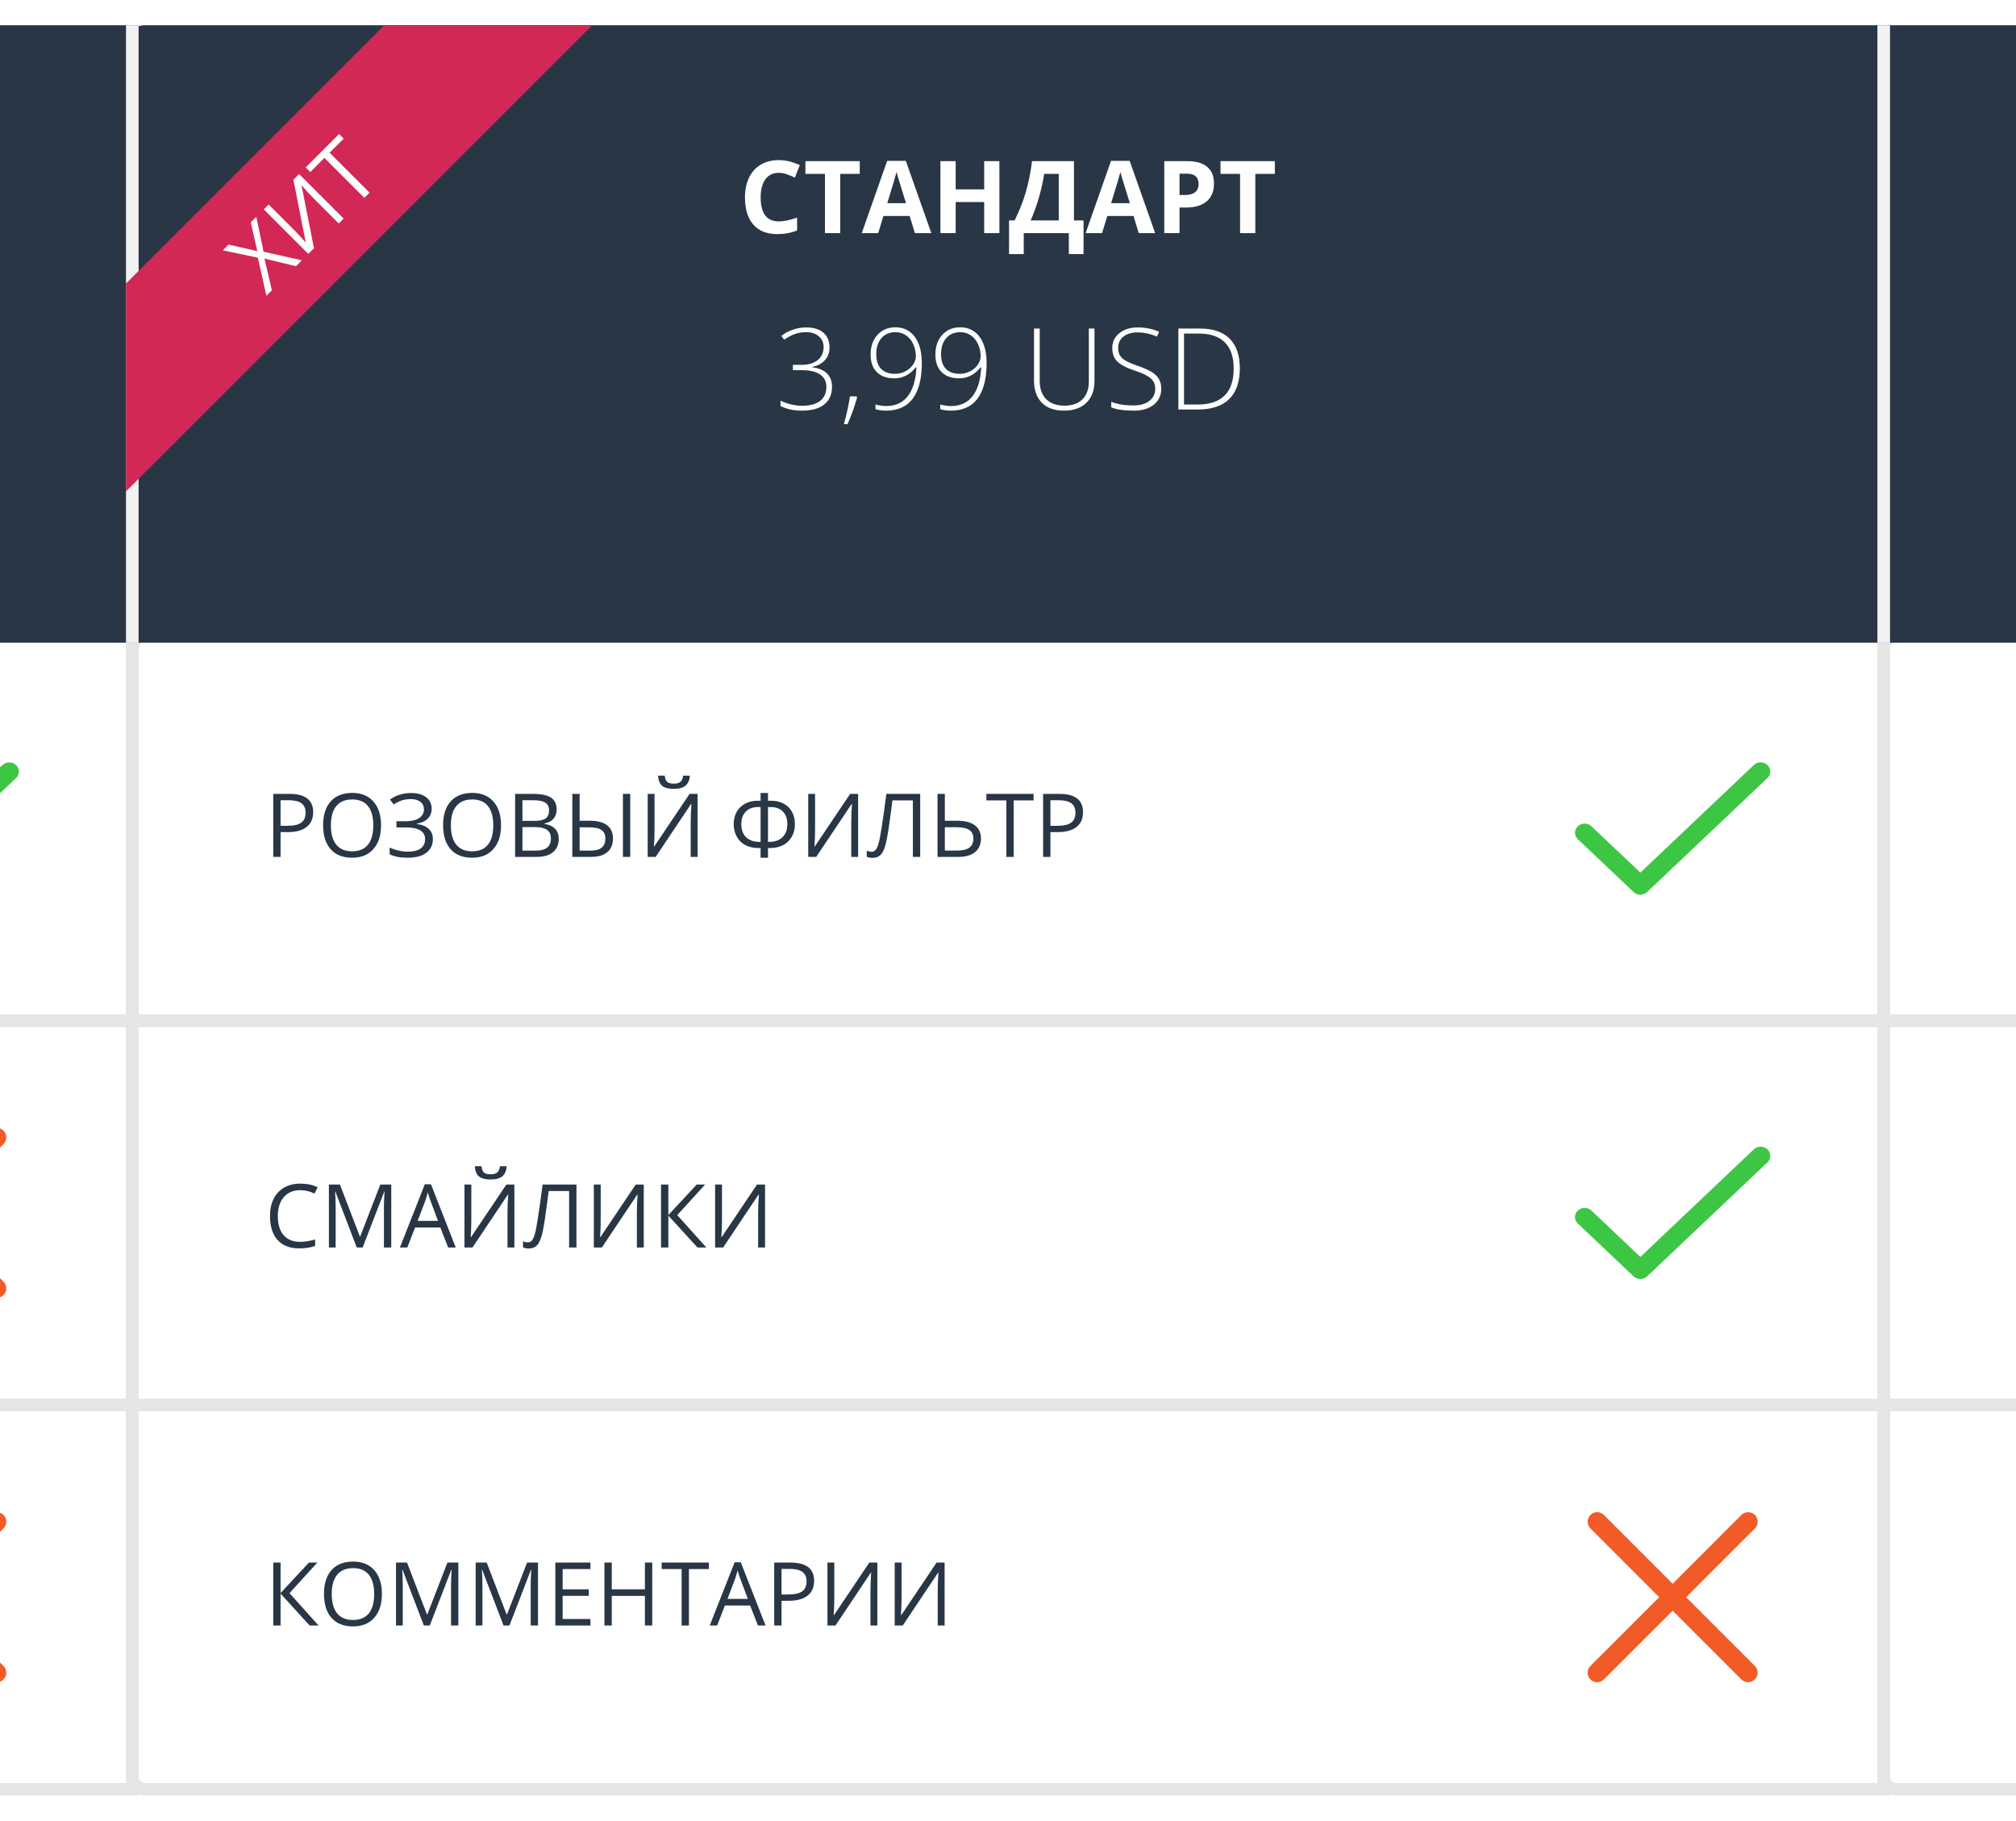 <svg width="320" height="289" viewBox="0 0 320 289" fill="none" xmlns="http://www.w3.org/2000/svg">
<g filter="url(#filter0_d_62511_11)">
<path d="M577 219V280H301C299.895 280 299 279.105 299 278V219H577Z" fill="white" stroke="#E5E5E5" stroke-width="2"/>
<rect x="299" y="158" width="278" height="61" fill="white" stroke="#E5E5E5" stroke-width="2"/>
<path d="M577 97V158H299V99C299 97.895 299.895 97 301 97H577Z" fill="white" stroke="#E5E5E5" stroke-width="2"/>
<path d="M575 1C576.105 1 577 1.895 577 3V97H299V1H575Z" fill="#283645" stroke="#283645" stroke-width="2"/>
<path d="M21 219V280H-255C-256.105 280 -257 279.105 -257 278V219H21Z" fill="white" stroke="#E5E5E5" stroke-width="2"/>
<rect x="-257" y="158" width="278" height="61" fill="white" stroke="#E5E5E5" stroke-width="2"/>
<path d="M21 97V158H-257V99C-257 97.895 -256.105 97 -255 97H21Z" fill="white" stroke="#E5E5E5" stroke-width="2"/>
<path d="M-10.356 249.506L0.553 238.587C0.695 238.447 0.807 238.28 0.884 238.096C0.96 237.913 1 237.716 1 237.517C1 237.318 0.96 237.121 0.884 236.937C0.807 236.753 0.695 236.587 0.553 236.447C0.268 236.166 -0.116 236.008 -0.517 236.008C-0.917 236.008 -1.301 236.166 -1.586 236.447L-12.495 247.367L-23.414 236.447C-23.554 236.305 -23.72 236.193 -23.904 236.116C-24.087 236.04 -24.284 236 -24.483 236C-24.682 236 -24.879 236.04 -25.063 236.116C-25.247 236.193 -25.413 236.305 -25.553 236.447C-25.834 236.732 -25.992 237.116 -25.992 237.517C-25.992 237.917 -25.834 238.301 -25.553 238.587L-14.634 249.506L-25.553 260.416C-25.695 260.556 -25.807 260.723 -25.884 260.906C-25.96 261.09 -26 261.287 -26 261.486C-26 261.685 -25.96 261.882 -25.884 262.066C-25.807 262.249 -25.695 262.416 -25.553 262.556C-25.269 262.839 -24.884 262.999 -24.483 262.999C-24.082 262.999 -23.698 262.839 -23.414 262.556L-12.495 251.646L-1.586 262.556C-1.302 262.839 -0.918 262.999 -0.517 263C-0.217 263 0.075 262.911 0.324 262.744C0.572 262.578 0.766 262.342 0.881 262.065C0.995 261.789 1.025 261.485 0.967 261.191C0.908 260.898 0.765 260.628 0.553 260.416L-10.356 249.506Z" fill="#F25B26"/>
<path d="M-10.356 188.506L0.553 177.587C0.695 177.447 0.807 177.28 0.884 177.096C0.96 176.913 1 176.716 1 176.517C1 176.318 0.96 176.121 0.884 175.937C0.807 175.753 0.695 175.587 0.553 175.447C0.268 175.166 -0.116 175.008 -0.517 175.008C-0.917 175.008 -1.301 175.166 -1.586 175.447L-12.495 186.367L-23.414 175.447C-23.554 175.305 -23.72 175.193 -23.904 175.116C-24.087 175.04 -24.284 175 -24.483 175C-24.682 175 -24.879 175.04 -25.063 175.116C-25.247 175.193 -25.413 175.305 -25.553 175.447C-25.834 175.732 -25.992 176.116 -25.992 176.517C-25.992 176.917 -25.834 177.301 -25.553 177.587L-14.634 188.506L-25.553 199.416C-25.695 199.556 -25.807 199.723 -25.884 199.906C-25.96 200.09 -26 200.287 -26 200.486C-26 200.685 -25.96 200.882 -25.884 201.066C-25.807 201.249 -25.695 201.416 -25.553 201.556C-25.269 201.839 -24.884 201.999 -24.483 201.999C-24.082 201.999 -23.698 201.839 -23.414 201.556L-12.495 190.646L-1.586 201.556C-1.302 201.839 -0.918 201.999 -0.517 202C-0.217 202 0.075 201.911 0.324 201.744C0.572 201.578 0.766 201.342 0.881 201.065C0.995 200.789 1.025 200.485 0.967 200.191C0.908 199.898 0.765 199.628 0.553 199.416L-10.356 188.506Z" fill="#F25B26"/>
<path d="M2.556 117.43C2.413 117.293 2.244 117.185 2.057 117.112C1.87 117.038 1.67 117 1.468 117C1.265 117 1.065 117.038 0.878 117.112C0.691 117.185 0.522 117.293 0.379 117.43L-17.626 134.496L-25.422 127.11C-25.713 126.853 -26.097 126.714 -26.494 126.72C-26.891 126.727 -27.27 126.879 -27.551 127.145C-27.832 127.411 -27.993 127.77 -28 128.146C-28.007 128.523 -27.859 128.887 -27.589 129.162L-18.709 137.574C-18.567 137.709 -18.398 137.817 -18.212 137.89C-18.026 137.963 -17.827 138 -17.626 138C-17.219 137.999 -16.83 137.846 -16.542 137.574L2.556 119.482C2.84 119.208 3 118.84 3 118.456C3 118.072 2.84 117.703 2.556 117.43Z" fill="#3DC644"/>
<path d="M21 1V97H-257V3C-257 1.895 -256.105 1 -255 1H21Z" fill="#283645" stroke="#283645" stroke-width="2"/>
<path d="M299 219V280H23C21.895 280 21 279.105 21 278V219H299Z" fill="white" stroke="#E5E5E5" stroke-width="2"/>
<rect x="21" y="158" width="278" height="61" fill="white" stroke="#E5E5E5" stroke-width="2"/>
<path d="M299 97V158H21V99C21 97.895 21.895 97 23 97H299Z" fill="white" stroke="#E5E5E5" stroke-width="2"/>
<path d="M50.565 254H49.157L44.536 248.935V254H43.374V244.006H44.536V248.846L49.041 244.006H50.374L45.951 248.859L50.565 254ZM60.621 248.989C60.621 250.589 60.215 251.847 59.404 252.763C58.598 253.679 57.474 254.137 56.034 254.137C54.562 254.137 53.425 253.688 52.623 252.79C51.825 251.888 51.427 250.616 51.427 248.976C51.427 247.349 51.828 246.089 52.63 245.195C53.432 244.298 54.571 243.849 56.048 243.849C57.483 243.849 58.605 244.304 59.411 245.216C60.218 246.127 60.621 247.385 60.621 248.989ZM52.657 248.989C52.657 250.343 52.944 251.37 53.519 252.072C54.097 252.77 54.936 253.118 56.034 253.118C57.142 253.118 57.978 252.77 58.543 252.072C59.108 251.375 59.391 250.347 59.391 248.989C59.391 247.645 59.108 246.626 58.543 245.934C57.982 245.236 57.151 244.888 56.048 244.888C54.94 244.888 54.097 245.239 53.519 245.94C52.944 246.638 52.657 247.654 52.657 248.989ZM67.279 254L63.889 245.141H63.834C63.898 245.842 63.93 246.676 63.93 247.643V254H62.856V244.006H64.606L67.772 252.25H67.826L71.019 244.006H72.755V254H71.593V247.561C71.593 246.822 71.625 246.02 71.689 245.154H71.634L68.216 254H67.279ZM79.926 254L76.535 245.141H76.481C76.544 245.842 76.576 246.676 76.576 247.643V254H75.503V244.006H77.253L80.418 252.25H80.473L83.665 244.006H85.401V254H84.239V247.561C84.239 246.822 84.271 246.02 84.335 245.154H84.28L80.862 254H79.926ZM93.721 254H88.149V244.006H93.721V245.038H89.311V248.258H93.454V249.283H89.311V252.961H93.721V254ZM103.53 254H102.368V249.297H97.105V254H95.942V244.006H97.105V248.258H102.368V244.006H103.53V254ZM109.354 254H108.192V245.038H105.027V244.006H112.52V245.038H109.354V254ZM120.312 254L119.068 250.821H115.062L113.832 254H112.656L116.607 243.965H117.585L121.516 254H120.312ZM118.706 249.775L117.544 246.679C117.394 246.287 117.239 245.806 117.079 245.236C116.979 245.674 116.835 246.155 116.648 246.679L115.473 249.775H118.706ZM129.227 246.918C129.227 247.93 128.88 248.709 128.188 249.256C127.499 249.798 126.513 250.069 125.228 250.069H124.052V254H122.89V244.006H125.48C127.978 244.006 129.227 244.977 129.227 246.918ZM124.052 249.071H125.098C126.128 249.071 126.873 248.905 127.333 248.572C127.793 248.24 128.023 247.706 128.023 246.973C128.023 246.312 127.807 245.82 127.374 245.496C126.941 245.173 126.267 245.011 125.351 245.011H124.052V249.071ZM131.339 244.006H132.426V249.563C132.426 250.589 132.394 251.516 132.33 252.346H132.385L137.99 244.006H139.262V254H138.168V248.497C138.168 247.581 138.207 246.619 138.284 245.612H138.223L132.61 254H131.339V244.006ZM142.017 244.006H143.104V249.563C143.104 250.589 143.072 251.516 143.008 252.346H143.062L148.668 244.006H149.939V254H148.846V248.497C148.846 247.581 148.884 246.619 148.962 245.612H148.9L143.288 254H142.017V244.006Z" fill="#283645"/>
<path d="M47.653 184.901C46.555 184.901 45.687 185.268 45.049 186.002C44.415 186.731 44.099 187.731 44.099 189.003C44.099 190.311 44.404 191.323 45.015 192.038C45.63 192.749 46.505 193.104 47.64 193.104C48.337 193.104 49.132 192.979 50.025 192.729V193.747C49.333 194.007 48.478 194.137 47.462 194.137C45.99 194.137 44.853 193.69 44.051 192.797C43.253 191.904 42.855 190.634 42.855 188.989C42.855 187.959 43.046 187.057 43.429 186.282C43.816 185.507 44.372 184.91 45.097 184.491C45.826 184.072 46.683 183.862 47.667 183.862C48.715 183.862 49.631 184.054 50.415 184.437L49.923 185.435C49.166 185.079 48.41 184.901 47.653 184.901ZM56.629 194L53.238 185.141H53.184C53.247 185.842 53.279 186.676 53.279 187.643V194H52.206V184.006H53.956L57.121 192.25H57.176L60.368 184.006H62.105V194H60.942V187.561C60.942 186.822 60.974 186.02 61.038 185.154H60.983L57.565 194H56.629ZM71.135 194L69.891 190.821H65.885L64.654 194H63.478L67.43 183.965H68.407L72.338 194H71.135ZM69.528 189.775L68.366 186.679C68.216 186.287 68.061 185.806 67.901 185.236C67.801 185.674 67.658 186.155 67.471 186.679L66.295 189.775H69.528ZM73.726 184.006H74.812V189.563C74.812 190.589 74.781 191.516 74.717 192.346H74.772L80.377 184.006H81.648V194H80.555V188.497C80.555 187.581 80.593 186.619 80.671 185.612H80.609L74.997 194H73.726V184.006ZM77.868 183.206C77.025 183.206 76.41 183.044 76.022 182.721C75.635 182.393 75.419 181.855 75.373 181.107H76.439C76.481 181.581 76.603 181.912 76.809 182.099C77.018 182.285 77.38 182.379 77.895 182.379C78.365 182.379 78.711 182.279 78.935 182.078C79.162 181.878 79.301 181.554 79.352 181.107H80.425C80.37 181.827 80.14 182.358 79.734 182.7C79.329 183.037 78.707 183.206 77.868 183.206ZM91.499 194H90.337V185.038H87.09L86.878 186.679C86.6 188.862 86.354 190.459 86.14 191.471C85.93 192.478 85.652 193.18 85.306 193.576C84.959 193.973 84.499 194.166 83.925 194.157C83.588 194.157 83.284 194.1 83.016 193.986V193.009C83.262 193.127 83.519 193.187 83.788 193.187C84.03 193.187 84.239 193.089 84.417 192.893C84.599 192.692 84.759 192.348 84.895 191.86C85.037 191.368 85.212 190.438 85.422 189.071C85.636 187.7 85.871 186.011 86.126 184.006H91.499V194ZM94.261 184.006H95.348V189.563C95.348 190.589 95.316 191.516 95.252 192.346H95.307L100.912 184.006H102.184V194H101.09V188.497C101.09 187.581 101.129 186.619 101.206 185.612H101.145L95.532 194H94.261V184.006ZM112.116 194H110.708L106.087 188.935V194H104.925V184.006H106.087V188.846L110.592 184.006H111.925L107.502 188.859L112.116 194ZM113.511 184.006H114.598V189.563C114.598 190.589 114.566 191.516 114.502 192.346H114.557L120.162 184.006H121.434V194H120.34V188.497C120.34 187.581 120.379 186.619 120.456 185.612H120.395L114.782 194H113.511V184.006Z" fill="#283645"/>
<path d="M49.711 124.918C49.711 125.93 49.365 126.709 48.672 127.256C47.984 127.798 46.997 128.069 45.712 128.069H44.536V132H43.374V122.006H45.965C48.462 122.006 49.711 122.977 49.711 124.918ZM44.536 127.071H45.582C46.612 127.071 47.357 126.905 47.817 126.572C48.278 126.24 48.508 125.706 48.508 124.973C48.508 124.312 48.291 123.82 47.858 123.496C47.425 123.173 46.751 123.011 45.835 123.011H44.536V127.071ZM60.484 126.989C60.484 128.589 60.079 129.847 59.268 130.763C58.461 131.679 57.338 132.137 55.898 132.137C54.425 132.137 53.288 131.688 52.486 130.79C51.689 129.888 51.29 128.616 51.29 126.976C51.29 125.349 51.691 124.089 52.493 123.195C53.295 122.298 54.435 121.849 55.911 121.849C57.347 121.849 58.468 122.304 59.274 123.216C60.081 124.127 60.484 125.385 60.484 126.989ZM52.52 126.989C52.52 128.343 52.808 129.37 53.382 130.072C53.961 130.77 54.799 131.118 55.898 131.118C57.005 131.118 57.841 130.77 58.406 130.072C58.971 129.375 59.254 128.347 59.254 126.989C59.254 125.645 58.971 124.626 58.406 123.934C57.846 123.236 57.014 122.888 55.911 122.888C54.804 122.888 53.961 123.239 53.382 123.94C52.808 124.638 52.52 125.654 52.52 126.989ZM68.517 124.344C68.517 125 68.307 125.533 67.888 125.943C67.473 126.354 66.899 126.613 66.165 126.723V126.777C66.999 126.891 67.63 127.153 68.059 127.563C68.492 127.974 68.708 128.509 68.708 129.17C68.708 130.104 68.359 130.833 67.662 131.357C66.965 131.877 65.981 132.137 64.709 132.137C63.547 132.137 62.594 131.957 61.852 131.597V130.517C62.289 130.726 62.761 130.888 63.267 131.002C63.777 131.116 64.267 131.173 64.736 131.173C65.639 131.173 66.32 131.002 66.78 130.66C67.245 130.318 67.478 129.826 67.478 129.184C67.478 128.573 67.22 128.11 66.705 127.796C66.195 127.481 65.431 127.324 64.415 127.324H62.925V126.347H64.353C65.288 126.347 66.01 126.18 66.52 125.848C67.035 125.51 67.293 125.041 67.293 124.439C67.293 123.952 67.108 123.562 66.739 123.271C66.37 122.979 65.873 122.833 65.249 122.833C64.748 122.833 64.294 122.89 63.889 123.004C63.483 123.118 63.014 123.343 62.48 123.681L61.906 122.901C62.367 122.56 62.882 122.302 63.451 122.129C64.025 121.951 64.62 121.862 65.235 121.862C66.261 121.862 67.063 122.088 67.642 122.539C68.225 122.986 68.517 123.587 68.517 124.344ZM79.529 126.989C79.529 128.589 79.124 129.847 78.312 130.763C77.506 131.679 76.382 132.137 74.942 132.137C73.47 132.137 72.333 131.688 71.531 130.79C70.734 129.888 70.335 128.616 70.335 126.976C70.335 125.349 70.736 124.089 71.538 123.195C72.34 122.298 73.48 121.849 74.956 121.849C76.392 121.849 77.513 122.304 78.319 123.216C79.126 124.127 79.529 125.385 79.529 126.989ZM71.565 126.989C71.565 128.343 71.853 129.37 72.427 130.072C73.005 130.77 73.844 131.118 74.942 131.118C76.05 131.118 76.886 130.77 77.451 130.072C78.016 129.375 78.299 128.347 78.299 126.989C78.299 125.645 78.016 124.626 77.451 123.934C76.891 123.236 76.059 122.888 74.956 122.888C73.849 122.888 73.005 123.239 72.427 123.94C71.853 124.638 71.565 125.654 71.565 126.989ZM81.765 122.006H84.588C85.914 122.006 86.873 122.204 87.466 122.601C88.058 122.997 88.355 123.624 88.355 124.48C88.355 125.073 88.188 125.563 87.856 125.95C87.527 126.333 87.046 126.581 86.413 126.695V126.764C87.931 127.023 88.689 127.821 88.689 129.156C88.689 130.049 88.386 130.747 87.78 131.248C87.179 131.749 86.336 132 85.251 132H81.765V122.006ZM82.927 126.285H84.841C85.661 126.285 86.251 126.158 86.611 125.902C86.971 125.643 87.151 125.207 87.151 124.597C87.151 124.036 86.951 123.633 86.55 123.387C86.149 123.136 85.511 123.011 84.636 123.011H82.927V126.285ZM82.927 127.27V131.009H85.012C85.818 131.009 86.424 130.854 86.83 130.544C87.24 130.229 87.445 129.74 87.445 129.074C87.445 128.454 87.236 127.999 86.816 127.707C86.402 127.415 85.768 127.27 84.916 127.27H82.927ZM90.843 132V122.006H92.005V126.271H93.639C94.828 126.271 95.735 126.506 96.359 126.976C96.984 127.44 97.296 128.145 97.296 129.088C97.296 130.027 97 130.747 96.407 131.248C95.819 131.749 94.958 132 93.823 132H90.843ZM92.005 131.009H93.693C94.518 131.009 95.124 130.849 95.512 130.53C95.899 130.207 96.093 129.726 96.093 129.088C96.093 128.464 95.888 128.012 95.478 127.734C95.072 127.452 94.413 127.311 93.502 127.311H92.005V131.009ZM100.037 132H98.875V122.006H100.037V132ZM102.806 122.006H103.893V127.563C103.893 128.589 103.861 129.516 103.797 130.346H103.852L109.457 122.006H110.729V132H109.635V126.497C109.635 125.581 109.674 124.619 109.751 123.612H109.689L104.077 132H102.806V122.006ZM106.948 121.206C106.105 121.206 105.49 121.044 105.103 120.721C104.715 120.393 104.499 119.855 104.453 119.107H105.52C105.561 119.581 105.684 119.912 105.889 120.099C106.098 120.285 106.461 120.379 106.976 120.379C107.445 120.379 107.791 120.279 108.015 120.078C108.243 119.878 108.382 119.554 108.432 119.107H109.505C109.45 119.827 109.22 120.358 108.814 120.7C108.409 121.037 107.787 121.206 106.948 121.206ZM120.729 121.862H121.905V123.093H122.384C123.163 123.093 123.838 123.248 124.407 123.558C124.981 123.868 125.419 124.305 125.72 124.87C126.025 125.435 126.178 126.08 126.178 126.805C126.178 127.561 126.007 128.236 125.665 128.828C125.328 129.416 124.863 129.858 124.271 130.154C123.683 130.451 122.988 130.599 122.186 130.599H121.905V132.137H120.729V130.599H120.422C119.62 130.599 118.925 130.448 118.337 130.147C117.749 129.847 117.289 129.4 116.956 128.808C116.623 128.215 116.457 127.552 116.457 126.818C116.457 126.098 116.61 125.456 116.915 124.891C117.225 124.326 117.667 123.886 118.241 123.571C118.815 123.252 119.492 123.093 120.271 123.093H120.729V121.862ZM121.905 129.621H122.076C122.992 129.621 123.703 129.373 124.209 128.876C124.719 128.375 124.975 127.68 124.975 126.791C124.975 125.948 124.74 125.287 124.271 124.809C123.801 124.33 123.145 124.091 122.302 124.091H121.905V129.621ZM120.729 124.091H120.34C119.51 124.091 118.856 124.332 118.378 124.815C117.904 125.299 117.667 125.957 117.667 126.791C117.667 127.689 117.92 128.386 118.426 128.883C118.932 129.375 119.645 129.621 120.565 129.621H120.729V124.091ZM128.29 122.006H129.377V127.563C129.377 128.589 129.345 129.516 129.281 130.346H129.336L134.941 122.006H136.213V132H135.119V126.497C135.119 125.581 135.158 124.619 135.235 123.612H135.174L129.562 132H128.29V122.006ZM146.063 132H144.901V123.038H141.654L141.442 124.679C141.164 126.862 140.918 128.459 140.704 129.471C140.494 130.478 140.216 131.18 139.87 131.576C139.524 131.973 139.063 132.166 138.489 132.157C138.152 132.157 137.849 132.1 137.58 131.986V131.009C137.826 131.127 138.084 131.187 138.353 131.187C138.594 131.187 138.804 131.089 138.981 130.893C139.164 130.692 139.323 130.348 139.46 129.86C139.601 129.368 139.777 128.438 139.986 127.071C140.201 125.7 140.435 124.011 140.69 122.006H146.063V132ZM155.709 129.088C155.709 130.013 155.399 130.731 154.779 131.241C154.164 131.747 153.285 132 152.141 132H148.812V122.006H149.974V126.271H151.963C153.18 126.271 154.107 126.513 154.745 126.996C155.388 127.475 155.709 128.172 155.709 129.088ZM149.974 130.995H152.018C153.676 130.995 154.506 130.359 154.506 129.088C154.506 128.473 154.292 128.021 153.863 127.734C153.439 127.443 152.758 127.297 151.819 127.297H149.974V130.995ZM160.897 132H159.735V123.038H156.57V122.006H164.062V123.038H160.897V132ZM171.91 124.918C171.91 125.93 171.564 126.709 170.871 127.256C170.183 127.798 169.196 128.069 167.911 128.069H166.735V132H165.573V122.006H168.164C170.661 122.006 171.91 122.977 171.91 124.918ZM166.735 127.071H167.781C168.811 127.071 169.556 126.905 170.017 126.572C170.477 126.24 170.707 125.706 170.707 124.973C170.707 124.312 170.491 123.82 170.058 123.496C169.625 123.173 168.95 123.011 168.034 123.011H166.735V127.071Z" fill="#283645"/>
<path d="M267.644 249.506L278.553 238.587C278.695 238.447 278.807 238.28 278.884 238.096C278.96 237.913 279 237.716 279 237.517C279 237.318 278.96 237.121 278.884 236.937C278.807 236.753 278.695 236.587 278.553 236.447C278.268 236.166 277.884 236.008 277.483 236.008C277.083 236.008 276.699 236.166 276.414 236.447L265.505 247.367L254.586 236.447C254.446 236.305 254.28 236.193 254.096 236.116C253.913 236.04 253.716 236 253.517 236C253.318 236 253.121 236.04 252.937 236.116C252.753 236.193 252.587 236.305 252.447 236.447C252.166 236.732 252.008 237.116 252.008 237.517C252.008 237.917 252.166 238.301 252.447 238.587L263.366 249.506L252.447 260.416C252.305 260.556 252.193 260.723 252.116 260.906C252.04 261.09 252 261.287 252 261.486C252 261.685 252.04 261.882 252.116 262.066C252.193 262.249 252.305 262.416 252.447 262.556C252.731 262.839 253.115 262.999 253.517 262.999C253.918 262.999 254.302 262.839 254.586 262.556L265.505 251.646L276.414 262.556C276.698 262.839 277.082 262.999 277.483 263C277.783 263 278.075 262.911 278.324 262.744C278.572 262.578 278.766 262.342 278.881 262.065C278.995 261.789 279.025 261.485 278.967 261.191C278.908 260.898 278.765 260.628 278.553 260.416L267.644 249.506Z" fill="#F25B26"/>
<path d="M280.556 117.43C280.413 117.293 280.244 117.185 280.057 117.112C279.87 117.038 279.67 117 279.468 117C279.265 117 279.065 117.038 278.878 117.112C278.691 117.185 278.522 117.293 278.379 117.43L260.374 134.496L252.578 127.11C252.287 126.853 251.903 126.714 251.506 126.72C251.109 126.727 250.73 126.879 250.449 127.145C250.168 127.411 250.007 127.77 250 128.146C249.993 128.523 250.141 128.887 250.411 129.162L259.291 137.574C259.433 137.709 259.602 137.817 259.788 137.89C259.974 137.963 260.173 138 260.374 138C260.781 137.999 261.17 137.846 261.458 137.574L280.556 119.482C280.84 119.208 281 118.84 281 118.456C281 118.072 280.84 117.703 280.556 117.43Z" fill="#3DC644"/>
<path d="M280.556 178.43C280.413 178.293 280.244 178.185 280.057 178.112C279.87 178.038 279.67 178 279.468 178C279.265 178 279.065 178.038 278.878 178.112C278.691 178.185 278.522 178.293 278.379 178.43L260.374 195.496L252.578 188.11C252.287 187.853 251.903 187.714 251.506 187.72C251.109 187.727 250.73 187.879 250.449 188.145C250.168 188.411 250.007 188.77 250 189.146C249.993 189.523 250.141 189.887 250.411 190.162L259.291 198.574C259.433 198.709 259.602 198.817 259.788 198.89C259.974 198.963 260.173 199 260.374 199C260.781 198.999 261.17 198.846 261.458 198.574L280.556 180.482C280.84 180.208 281 179.84 281 179.456C281 179.072 280.84 178.703 280.556 178.43Z" fill="#3DC644"/>
<path d="M299 1V97H21V3C21 1.895 21.895 1 23 1H299Z" fill="#283645" stroke="#283645" stroke-width="2"/>
<path d="M131.672 51.174C131.672 51.971 131.42 52.642 130.916 53.187C130.418 53.731 129.747 54.08 128.903 54.232V54.285C129.935 54.414 130.72 54.742 131.259 55.27C131.798 55.797 132.067 56.506 132.067 57.397C132.067 58.598 131.657 59.529 130.837 60.191C130.022 60.848 128.848 61.176 127.312 61.176C126.006 61.176 124.866 60.933 123.894 60.446V59.576C124.386 59.834 124.937 60.036 125.546 60.183C126.161 60.329 126.738 60.402 127.277 60.402C128.572 60.402 129.545 60.142 130.195 59.62C130.846 59.093 131.171 58.352 131.171 57.397C131.171 56.547 130.837 55.894 130.169 55.437C129.507 54.98 128.531 54.751 127.242 54.751H125.854V53.907H127.26C128.326 53.907 129.17 53.655 129.791 53.151C130.418 52.642 130.731 51.953 130.731 51.086C130.731 50.371 130.477 49.8 129.967 49.372C129.463 48.938 128.801 48.722 127.98 48.722C127.342 48.722 126.759 48.812 126.231 48.994C125.704 49.17 125.112 49.475 124.456 49.908L124.025 49.319C124.523 48.903 125.124 48.575 125.827 48.335C126.53 48.089 127.242 47.966 127.963 47.966C129.146 47.966 130.061 48.247 130.705 48.81C131.35 49.366 131.672 50.154 131.672 51.174ZM135.943 58.908L136.049 59.093C135.609 60.645 135.1 62.055 134.52 63.32H133.948C134.399 61.709 134.722 60.238 134.915 58.908H135.943ZM146.323 53.6C146.323 55.287 146.101 56.699 145.655 57.836C145.216 58.973 144.571 59.813 143.722 60.358C142.878 60.903 141.855 61.176 140.654 61.176C140.045 61.176 139.482 61.1 138.967 60.947V60.191C139.219 60.273 139.521 60.338 139.872 60.385C140.229 60.426 140.502 60.446 140.689 60.446C142.137 60.446 143.271 59.925 144.091 58.882C144.911 57.833 145.368 56.307 145.462 54.303H145.356C144.929 54.865 144.419 55.299 143.827 55.603C143.235 55.902 142.617 56.052 141.973 56.052C140.783 56.052 139.854 55.724 139.187 55.067C138.524 54.411 138.193 53.48 138.193 52.273C138.193 50.983 138.557 49.94 139.283 49.144C140.016 48.347 140.965 47.948 142.131 47.948C142.975 47.948 143.713 48.171 144.346 48.616C144.979 49.056 145.465 49.703 145.805 50.559C146.15 51.414 146.323 52.428 146.323 53.6ZM142.131 48.722C141.205 48.722 140.467 49.035 139.916 49.662C139.365 50.283 139.09 51.136 139.09 52.22C139.09 53.239 139.345 54.013 139.854 54.54C140.364 55.067 141.094 55.331 142.043 55.331C142.635 55.331 143.186 55.199 143.695 54.935C144.211 54.672 144.618 54.323 144.917 53.89C145.222 53.45 145.374 53.005 145.374 52.554C145.374 51.868 145.236 51.227 144.961 50.629C144.691 50.031 144.311 49.565 143.818 49.231C143.332 48.892 142.77 48.722 142.131 48.722ZM156.606 53.6C156.606 55.287 156.384 56.699 155.938 57.836C155.499 58.973 154.854 59.813 154.005 60.358C153.161 60.903 152.139 61.176 150.938 61.176C150.328 61.176 149.766 61.1 149.25 60.947V60.191C149.502 60.273 149.804 60.338 150.155 60.385C150.513 60.426 150.785 60.446 150.973 60.446C152.42 60.446 153.554 59.925 154.374 58.882C155.194 57.833 155.651 56.307 155.745 54.303H155.64C155.212 54.865 154.702 55.299 154.11 55.603C153.519 55.902 152.9 56.052 152.256 56.052C151.066 56.052 150.138 55.724 149.47 55.067C148.808 54.411 148.477 53.48 148.477 52.273C148.477 50.983 148.84 49.94 149.566 49.144C150.299 48.347 151.248 47.948 152.414 47.948C153.258 47.948 153.996 48.171 154.629 48.616C155.262 49.056 155.748 49.703 156.088 50.559C156.434 51.414 156.606 52.428 156.606 53.6ZM152.414 48.722C151.488 48.722 150.75 49.035 150.199 49.662C149.648 50.283 149.373 51.136 149.373 52.22C149.373 53.239 149.628 54.013 150.138 54.54C150.647 55.067 151.377 55.331 152.326 55.331C152.918 55.331 153.469 55.199 153.979 54.935C154.494 54.672 154.901 54.323 155.2 53.89C155.505 53.45 155.657 53.005 155.657 52.554C155.657 51.868 155.52 51.227 155.244 50.629C154.975 50.031 154.594 49.565 154.102 49.231C153.615 48.892 153.053 48.722 152.414 48.722ZM173.728 48.15V56.465C173.728 57.941 173.3 59.096 172.444 59.928C171.589 60.76 170.396 61.176 168.867 61.176C167.379 61.176 166.216 60.76 165.378 59.928C164.546 59.09 164.13 57.924 164.13 56.43V48.15H165.035V56.465C165.035 57.701 165.378 58.665 166.063 59.356C166.749 60.042 167.719 60.385 168.973 60.385C170.197 60.385 171.146 60.048 171.82 59.374C172.494 58.694 172.831 57.754 172.831 56.553V48.15H173.728ZM184.327 57.687C184.327 58.759 183.932 59.608 183.141 60.235C182.355 60.862 181.31 61.176 180.003 61.176C178.433 61.176 177.229 61.003 176.391 60.657V59.761C177.316 60.153 178.497 60.35 179.933 60.35C180.987 60.35 181.822 60.109 182.438 59.629C183.059 59.143 183.369 58.507 183.369 57.722C183.369 57.235 183.267 56.834 183.062 56.518C182.856 56.195 182.522 55.902 182.06 55.639C181.597 55.375 180.917 55.091 180.021 54.786C178.708 54.335 177.8 53.849 177.296 53.327C176.798 52.8 176.549 52.1 176.549 51.227C176.549 50.266 176.924 49.483 177.674 48.88C178.43 48.27 179.399 47.966 180.583 47.966C181.79 47.966 182.924 48.194 183.984 48.651L183.659 49.425C182.593 48.98 181.573 48.757 180.601 48.757C179.651 48.757 178.896 48.977 178.333 49.416C177.771 49.855 177.489 50.453 177.489 51.209C177.489 51.684 177.574 52.073 177.744 52.378C177.92 52.683 178.204 52.958 178.597 53.204C178.989 53.444 179.663 53.734 180.618 54.074C181.62 54.42 182.373 54.757 182.877 55.085C183.381 55.407 183.747 55.776 183.976 56.192C184.21 56.602 184.327 57.101 184.327 57.687ZM196.799 54.452C196.799 56.608 196.233 58.24 195.103 59.348C193.972 60.449 192.311 61 190.119 61H187.043V48.15H190.515C192.565 48.15 194.124 48.687 195.19 49.759C196.263 50.831 196.799 52.395 196.799 54.452ZM195.823 54.487C195.823 52.648 195.354 51.265 194.417 50.339C193.485 49.407 192.114 48.941 190.304 48.941H187.939V60.209H190.066C193.904 60.209 195.823 58.302 195.823 54.487Z" fill="white"/>
<path d="M123.609 23.43C122.698 23.43 121.992 23.773 121.492 24.461C120.992 25.143 120.742 26.096 120.742 27.32C120.742 29.867 121.698 31.141 123.609 31.141C124.411 31.141 125.383 30.94 126.523 30.539V32.57C125.586 32.961 124.539 33.156 123.383 33.156C121.721 33.156 120.451 32.654 119.57 31.648C118.69 30.638 118.25 29.19 118.25 27.305C118.25 26.117 118.466 25.078 118.898 24.188C119.331 23.292 119.951 22.607 120.758 22.133C121.57 21.654 122.521 21.414 123.609 21.414C124.719 21.414 125.833 21.682 126.953 22.219L126.172 24.188C125.745 23.984 125.315 23.807 124.883 23.656C124.451 23.505 124.026 23.43 123.609 23.43ZM133.367 33H130.945V23.594H127.844V21.578H136.469V23.594H133.367V33ZM145.219 33L144.391 30.281H140.227L139.398 33H136.789L140.82 21.531H143.781L147.828 33H145.219ZM143.812 28.25C143.047 25.787 142.615 24.393 142.516 24.07C142.422 23.747 142.354 23.492 142.312 23.305C142.141 23.971 141.648 25.62 140.836 28.25H143.812ZM158.633 33H156.219V28.07H151.695V33H149.273V21.578H151.695V26.055H156.219V21.578H158.633V33ZM160.164 30.984H161.047C161.802 29.474 162.398 27.966 162.836 26.461C163.273 24.951 163.599 23.323 163.812 21.578H170.469V30.984H171.992V36.328H169.656V33H162.5V36.328H160.164V30.984ZM165.734 23.594C165.568 24.787 165.289 26.049 164.898 27.383C164.513 28.716 164.078 29.917 163.594 30.984H168.055V23.594H165.734ZM180.75 33L179.922 30.281H175.758L174.93 33H172.32L176.352 21.531H179.312L183.359 33H180.75ZM179.344 28.25C178.578 25.787 178.146 24.393 178.047 24.07C177.953 23.747 177.885 23.492 177.844 23.305C177.672 23.971 177.18 25.62 176.367 28.25H179.344ZM187.227 26.953H188.023C188.768 26.953 189.326 26.807 189.695 26.516C190.065 26.219 190.25 25.789 190.25 25.227C190.25 24.659 190.094 24.24 189.781 23.969C189.474 23.698 188.99 23.562 188.328 23.562H187.227V26.953ZM192.695 25.141C192.695 26.37 192.31 27.31 191.539 27.961C190.773 28.612 189.682 28.938 188.266 28.938H187.227V33H184.805V21.578H188.453C189.839 21.578 190.891 21.878 191.609 22.477C192.333 23.07 192.695 23.958 192.695 25.141ZM199.258 33H196.836V23.594H193.734V21.578H202.359V23.594H199.258V33Z" fill="white"/>
<rect x="298" width="2" height="98" fill="#F2F2F2"/>
<rect x="20" width="2" height="98" fill="#F2F2F2"/>
<path d="M94 0L57 37L20 74V41L61 0H94Z" fill="#D22856"/>
<path d="M47.919 37.315L46.986 38.248L41.978 37.039L43.153 42.081L42.283 42.951L40.939 36.909L35.376 35.724L36.284 34.816L40.838 35.86L39.808 31.292L40.683 30.417L41.838 35.952L47.919 37.315ZM41.872 29.228L42.641 28.459L46.571 32.389C47.296 33.114 47.929 33.792 48.47 34.424L48.509 34.386L46.575 24.525L47.474 23.626L54.541 30.692L53.768 31.466L49.877 27.575C49.229 26.927 48.577 26.22 47.919 25.453L47.876 25.496L49.838 35.396L48.939 36.295L41.872 29.228ZM58.655 26.579L57.833 27.401L51.496 21.064L49.258 23.302L48.528 22.572L53.826 17.274L54.556 18.004L52.318 20.242L58.655 26.579Z" fill="white"/>
</g>
<defs>
<filter id="filter0_d_62511_11" x="-262" y="0" width="844" height="289" filterUnits="userSpaceOnUse" color-interpolation-filters="sRGB">
<feFlood flood-opacity="0" result="BackgroundImageFix"/>
<feColorMatrix in="SourceAlpha" type="matrix" values="0 0 0 0 0 0 0 0 0 0 0 0 0 0 0 0 0 0 127 0" result="hardAlpha"/>
<feOffset dy="4"/>
<feGaussianBlur stdDeviation="2"/>
<feComposite in2="hardAlpha" operator="out"/>
<feColorMatrix type="matrix" values="0 0 0 0 0 0 0 0 0 0 0 0 0 0 0 0 0 0 0.25 0"/>
<feBlend mode="normal" in2="BackgroundImageFix" result="effect1_dropShadow_62511_11"/>
<feBlend mode="normal" in="SourceGraphic" in2="effect1_dropShadow_62511_11" result="shape"/>
</filter>
</defs>
</svg>
